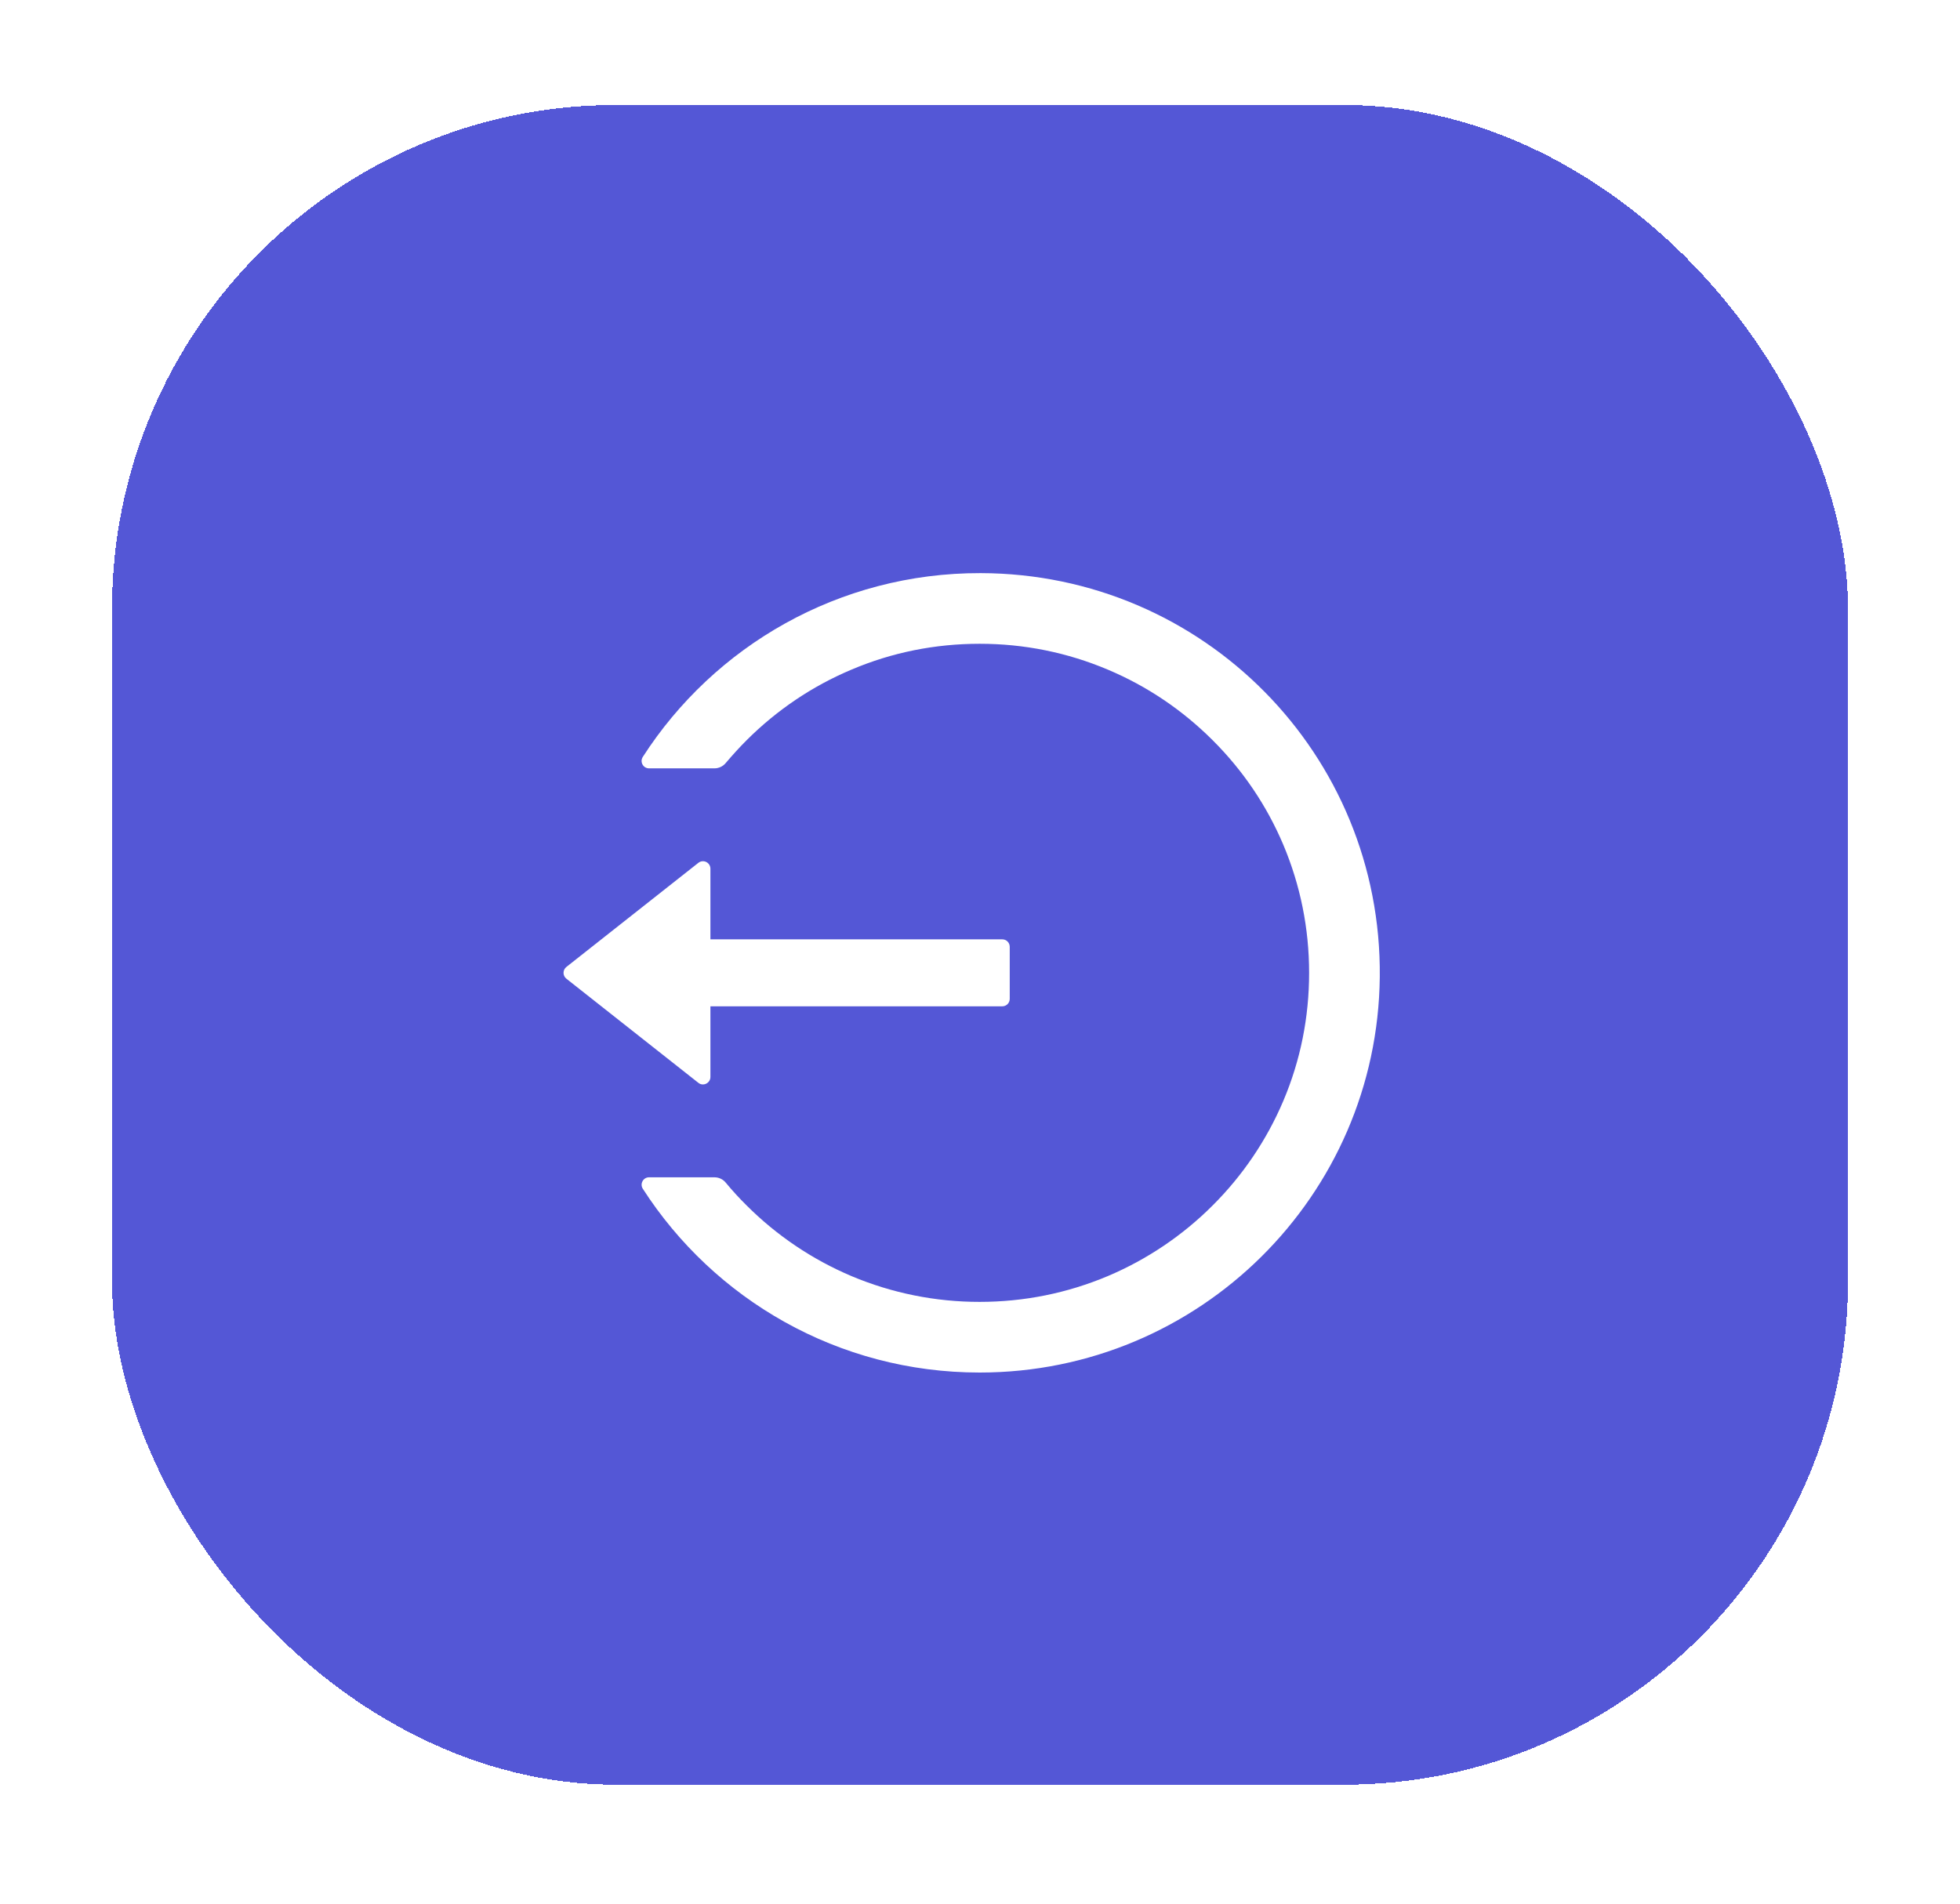 <svg width="35" height="34" viewBox="0 0 35 34" fill="none" xmlns="http://www.w3.org/2000/svg">
<g filter="url(#filter0_d_992_6899)">
<rect x="2" y="0.375" width="31" height="30" rx="9" fill="#5457D6" shape-rendering="crispEdges"/>
<path d="M11.59 19.527H12.757C12.837 19.527 12.911 19.562 12.961 19.624C13.078 19.765 13.202 19.901 13.333 20.03C13.87 20.567 14.505 20.995 15.204 21.291C15.928 21.596 16.707 21.753 17.494 21.752C18.289 21.752 19.059 21.596 19.783 21.291C20.482 20.995 21.117 20.567 21.654 20.03C22.191 19.495 22.62 18.861 22.916 18.163C23.223 17.439 23.377 16.67 23.377 15.875C23.377 15.08 23.221 14.311 22.916 13.587C22.62 12.888 22.195 12.259 21.654 11.72C21.113 11.18 20.483 10.755 19.783 10.46C19.059 10.154 18.289 9.998 17.494 9.998C16.698 9.998 15.928 10.152 15.204 10.46C14.504 10.755 13.874 11.18 13.333 11.72C13.202 11.851 13.079 11.987 12.961 12.126C12.911 12.188 12.835 12.223 12.757 12.223H11.59C11.485 12.223 11.421 12.107 11.479 12.018C12.752 10.04 14.98 8.73 17.512 8.736C21.489 8.746 24.679 11.975 24.639 15.948C24.599 19.858 21.415 23.014 17.494 23.014C14.968 23.014 12.75 21.706 11.479 19.732C11.422 19.644 11.485 19.527 11.59 19.527ZM10.114 15.77L12.47 13.911C12.558 13.841 12.686 13.904 12.686 14.016V15.277H17.899C17.972 15.277 18.031 15.337 18.031 15.41V16.34C18.031 16.413 17.972 16.473 17.899 16.473H12.686V17.734C12.686 17.846 12.556 17.909 12.47 17.839L10.114 15.98C10.098 15.967 10.085 15.951 10.076 15.933C10.068 15.915 10.063 15.895 10.063 15.875C10.063 15.855 10.068 15.835 10.076 15.817C10.085 15.799 10.098 15.783 10.114 15.77Z" fill="white"/>
</g>
<defs>
<filter id="filter0_d_992_6899" x="0.4" y="0.275" width="34.2" height="33.2" filterUnits="userSpaceOnUse" color-interpolation-filters="sRGB">
<feFlood flood-opacity="0" result="BackgroundImageFix"/>
<feColorMatrix in="SourceAlpha" type="matrix" values="0 0 0 0 0 0 0 0 0 0 0 0 0 0 0 0 0 0 127 0" result="hardAlpha"/>
<feOffset dy="1.5"/>
<feGaussianBlur stdDeviation="0.8"/>
<feComposite in2="hardAlpha" operator="out"/>
<feColorMatrix type="matrix" values="0 0 0 0 0.596 0 0 0 0 0.596 0 0 0 0 0.608 0 0 0 0.34 0"/>
<feBlend mode="normal" in2="BackgroundImageFix" result="effect1_dropShadow_992_6899"/>
<feBlend mode="normal" in="SourceGraphic" in2="effect1_dropShadow_992_6899" result="shape"/>
</filter>
</defs>
</svg>
